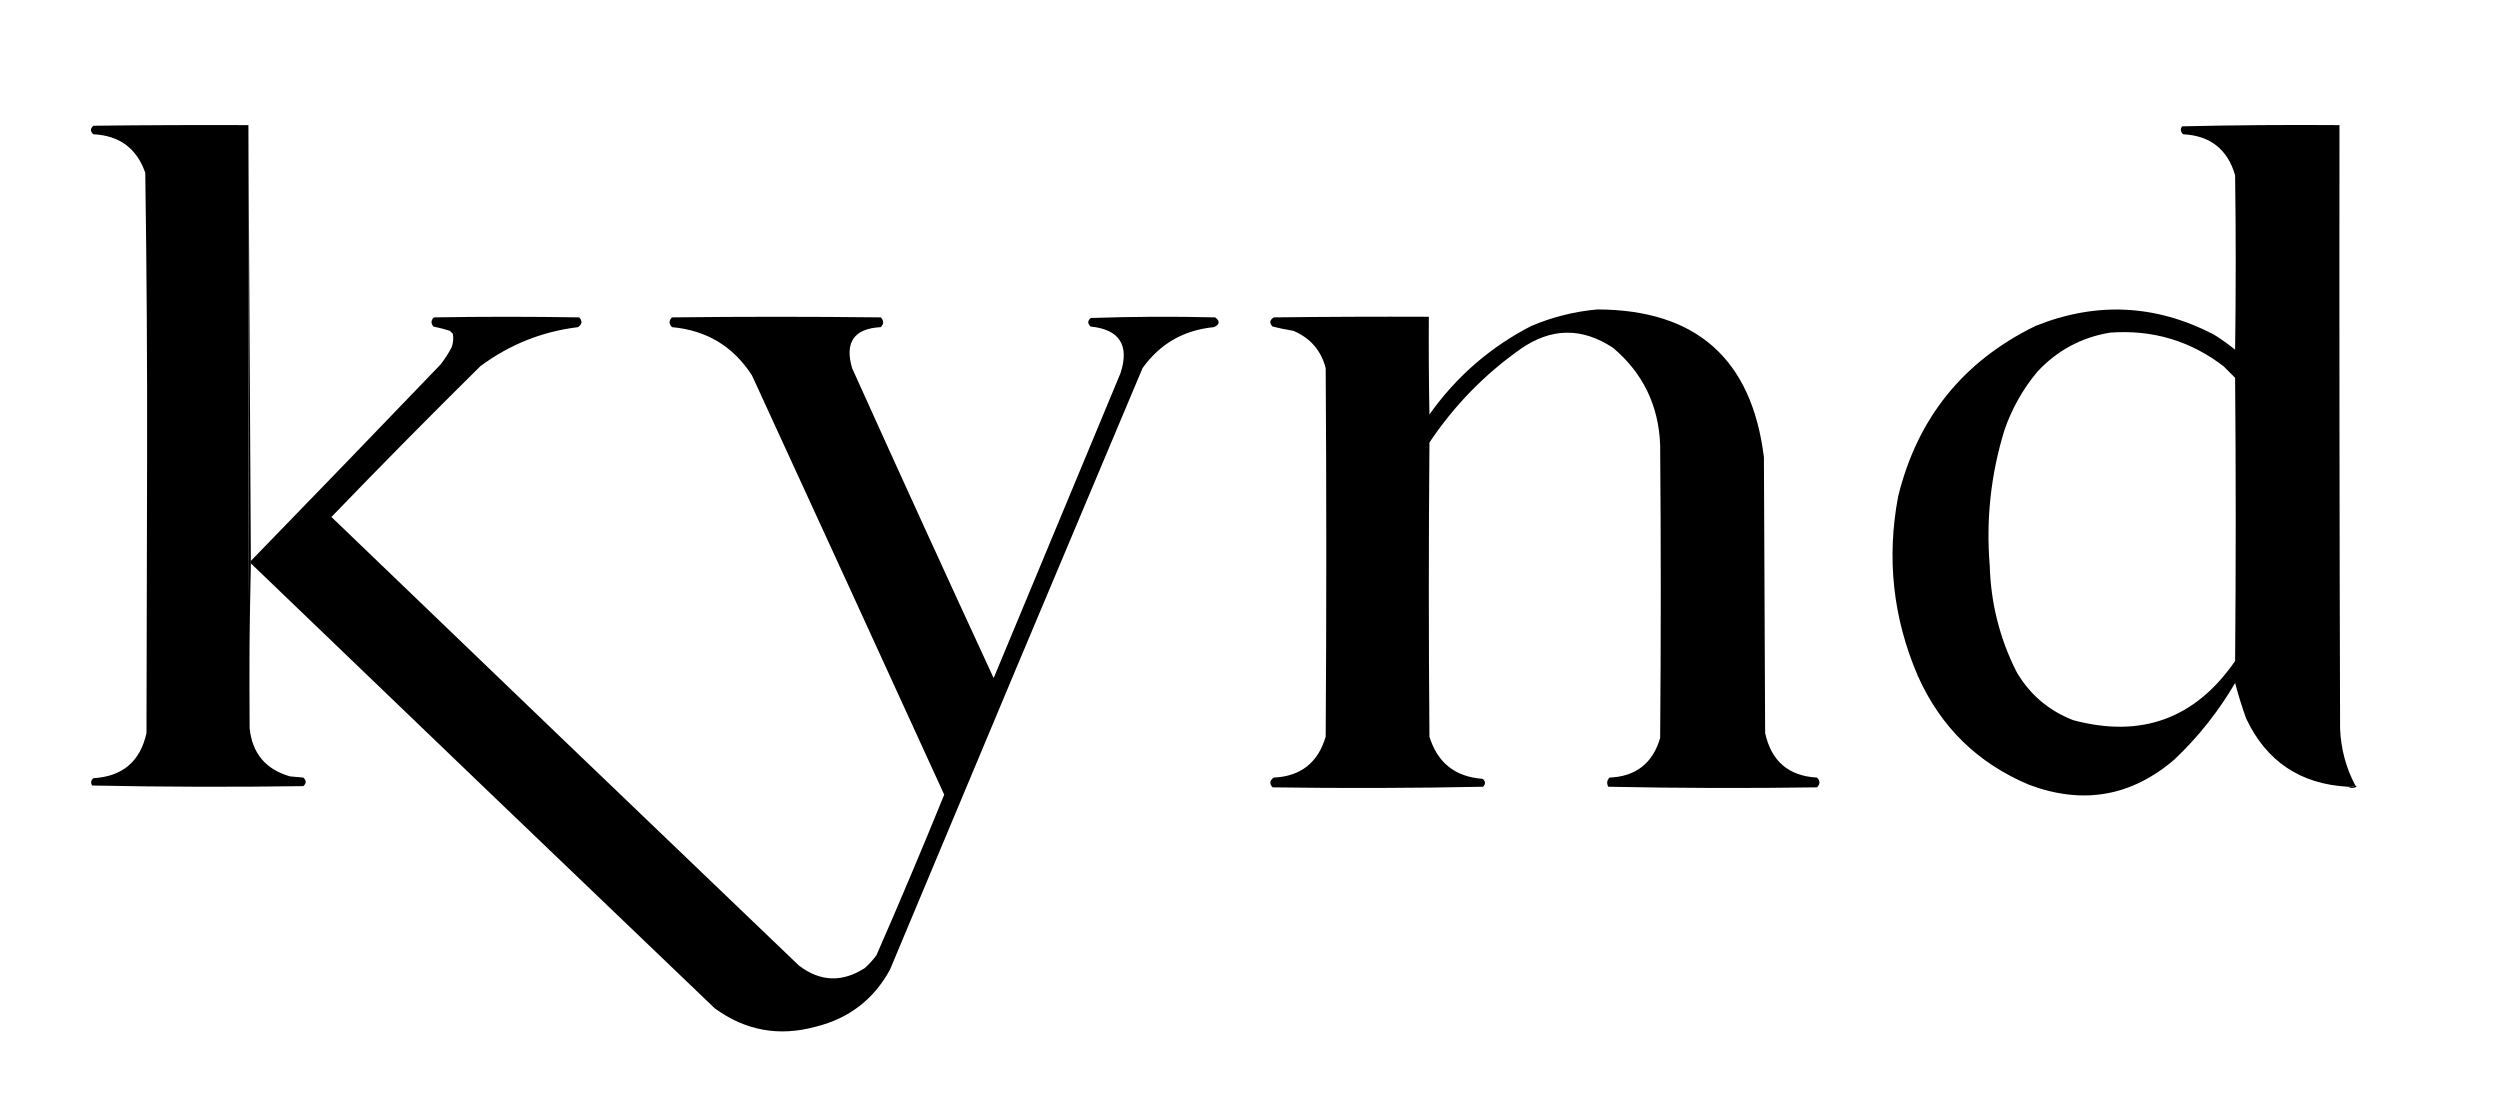 <svg xmlns="http://www.w3.org/2000/svg" version="1.1" width="2048" height="898" viewBox="0 0 2048 898">
<g><path fill="currentColor" d="M 203.5,102.5 C 203.167,267.334 203.5,432.001 204.5,596.5C 206.59,617.091 217.59,630.258 237.5,636C 241.167,636.333 244.833,636.667 248.5,637C 251.054,639.398 251.054,641.731 248.5,644C 190.83,644.833 133.164,644.667 75.5,643.5C 74.135,641.249 74.469,639.249 76.5,637.5C 100.407,636.085 114.907,623.752 120,600.5C 120.167,525.333 120.333,450.167 120.5,375C 120.655,297.144 120.155,219.31 119,141.5C 112.003,121.522 97.836,111.022 76.5,110C 73.833,107.667 73.833,105.333 76.5,103C 118.832,102.5 161.165,102.333 203.5,102.5 Z"/></g>
<g><path fill="currentColor" d="M 203.5,102.5 C 204.167,221.5 204.833,340.5 205.5,459.5C 205.5,460.167 205.5,460.833 205.5,461.5C 204.501,506.33 204.168,551.33 204.5,596.5C 203.5,432.001 203.167,267.334 203.5,102.5 Z"/></g>
<g><path fill="currentColor" d="M 1929.5 643.5 C 1927.74 644.461 1925.74 644.795 1923.5 644.5 C 1884.43 642.393 1856.59 623.726 1840 588.5 C 1836.57 578.888 1833.57 569.222 1831 559.5 C 1817.51 582.608 1801.01 603.441 1781.5 622 C 1746.2 652.395 1706.53 659.395 1662.5 643 C 1620.17 625.338 1589.67 595.505 1571 553.5 C 1550.7 506.186 1545.37 457.186 1555 406.5 C 1570.8 342.383 1608.3 295.883 1667.5 267 C 1717.23 247.002 1765.89 249.336 1813.5 274 C 1819.61 277.779 1825.45 281.945 1831 286.5 C 1831.67 238.833 1831.67 191.167 1831 143.5 C 1824.79 122.294 1810.62 111.128 1788.5 110 C 1786.33 108.135 1785.99 105.969 1787.5 103.5 C 1830.49 102.5 1873.49 102.167 1916.5 102.5 C 1916.33 267.167 1916.5 431.834 1917 596.5 C 1917.59 613.216 1921.76 628.883 1929.5 643.5 Z M 1669 304.5 C 1657.1 318.768 1648.1 334.768 1642 352.5 C 1630.87 388.649 1626.87 425.649 1630 463.5 C 1630.87 494.202 1638.2 523.202 1652 550.5 C 1662.94 569.113 1678.44 582.279 1698.5 590 C 1754.23 604.872 1798.4 588.705 1831 541.5 C 1831.67 464.167 1831.67 386.833 1831 309.5 C 1827.83 306.333 1824.67 303.167 1821.5 300 C 1794.18 279.086 1763.18 269.919 1728.5 272.5 C 1705.1 276.378 1685.26 287.044 1669 304.5 Z" /></g>
<g><path fill="currentColor" d="M 1308.5,253.5 C 1389.53,253.692 1435.03,294.026 1445,374.5C 1445.33,449.833 1445.67,525.167 1446,600.5C 1451.04,623.549 1465.2,635.716 1488.5,637C 1491.17,639.667 1491.17,642.333 1488.5,645C 1431.46,645.829 1374.46,645.662 1317.5,644.5C 1316.05,641.718 1316.38,639.218 1318.5,637C 1340.09,636.117 1353.92,625.283 1360,604.5C 1360.67,524.5 1360.67,444.5 1360,364.5C 1358.77,332.212 1345.94,305.712 1321.5,285C 1295.96,268.057 1270.63,268.39 1245.5,286C 1215.91,306.918 1191.08,332.418 1171,362.5C 1170.33,442.833 1170.33,523.167 1171,603.5C 1177.62,624.898 1192.12,636.398 1214.5,638C 1216.98,639.938 1217.15,642.105 1215,644.5C 1157.57,645.664 1100.07,645.831 1042.5,645C 1039.73,642.034 1040.07,639.367 1043.5,637C 1065.56,635.953 1079.72,624.786 1086,603.5C 1086.67,502.833 1086.67,402.167 1086,301.5C 1082.18,287.012 1073.35,276.846 1059.5,271C 1053.77,270.077 1048.1,268.91 1042.5,267.5C 1039.72,264.658 1040.05,262.158 1043.5,260C 1085.83,259.5 1128.17,259.333 1170.5,259.5C 1170.33,286.169 1170.5,312.835 1171,339.5C 1193.02,308.473 1220.85,284.306 1254.5,267C 1271.95,259.638 1289.95,255.138 1308.5,253.5 Z"/></g>
<g><path fill="currentColor" d="M 205.5,461.5 C 205.5,460.833 205.5,460.167 205.5,459.5C 257.494,406.006 309.327,352.339 361,298.5C 364.394,294.102 367.394,289.435 370,284.5C 371.277,280.903 371.61,277.236 371,273.5C 370.167,272.667 369.333,271.833 368.5,271C 364.044,269.577 359.544,268.41 355,267.5C 352.849,264.784 353.016,262.284 355.5,260C 395.167,259.333 434.833,259.333 474.5,260C 477.25,263.012 476.917,265.679 473.5,268C 443.997,271.611 417.33,282.278 393.5,300C 352.345,340.655 311.679,381.821 271.5,423.5C 399.015,546.182 526.682,668.682 654.5,791C 671.953,804.285 689.953,804.952 708.5,793C 712.036,789.799 715.203,786.299 718,782.5C 737.085,738.911 755.585,695.078 773.5,651C 721.137,536.44 668.637,421.94 616,307.5C 600.704,283.758 578.871,270.591 550.5,268C 547.833,265.333 547.833,262.667 550.5,260C 607.5,259.333 664.5,259.333 721.5,260C 724.167,262.667 724.167,265.333 721.5,268C 699.704,269.154 691.87,280.32 698,301.5C 736.279,386.335 774.946,471.002 814,555.5C 848.667,472.167 883.333,388.833 918,305.5C 925.299,282.661 917.132,269.994 893.5,267.5C 890.833,265.167 890.833,262.833 893.5,260.5C 927.495,259.333 961.495,259.167 995.5,260C 999.561,263.111 999.228,265.778 994.5,268C 969.851,270.344 950.351,281.511 936,301.5C 866.724,465.718 797.724,630.052 729,794.5C 715.658,818.768 695.491,834.268 668.5,841C 638.301,849.362 610.634,844.362 585.5,826C 458.635,704.633 331.968,583.133 205.5,461.5 Z"/></g>
<g><path fill="currentColor" d="M 1929.5,643.5 C 1930.04,643.56 1930.38,643.893 1930.5,644.5C 1928.03,645.797 1925.69,645.797 1923.5,644.5C 1925.74,644.795 1927.74,644.461 1929.5,643.5 Z"/></g>
</svg>
